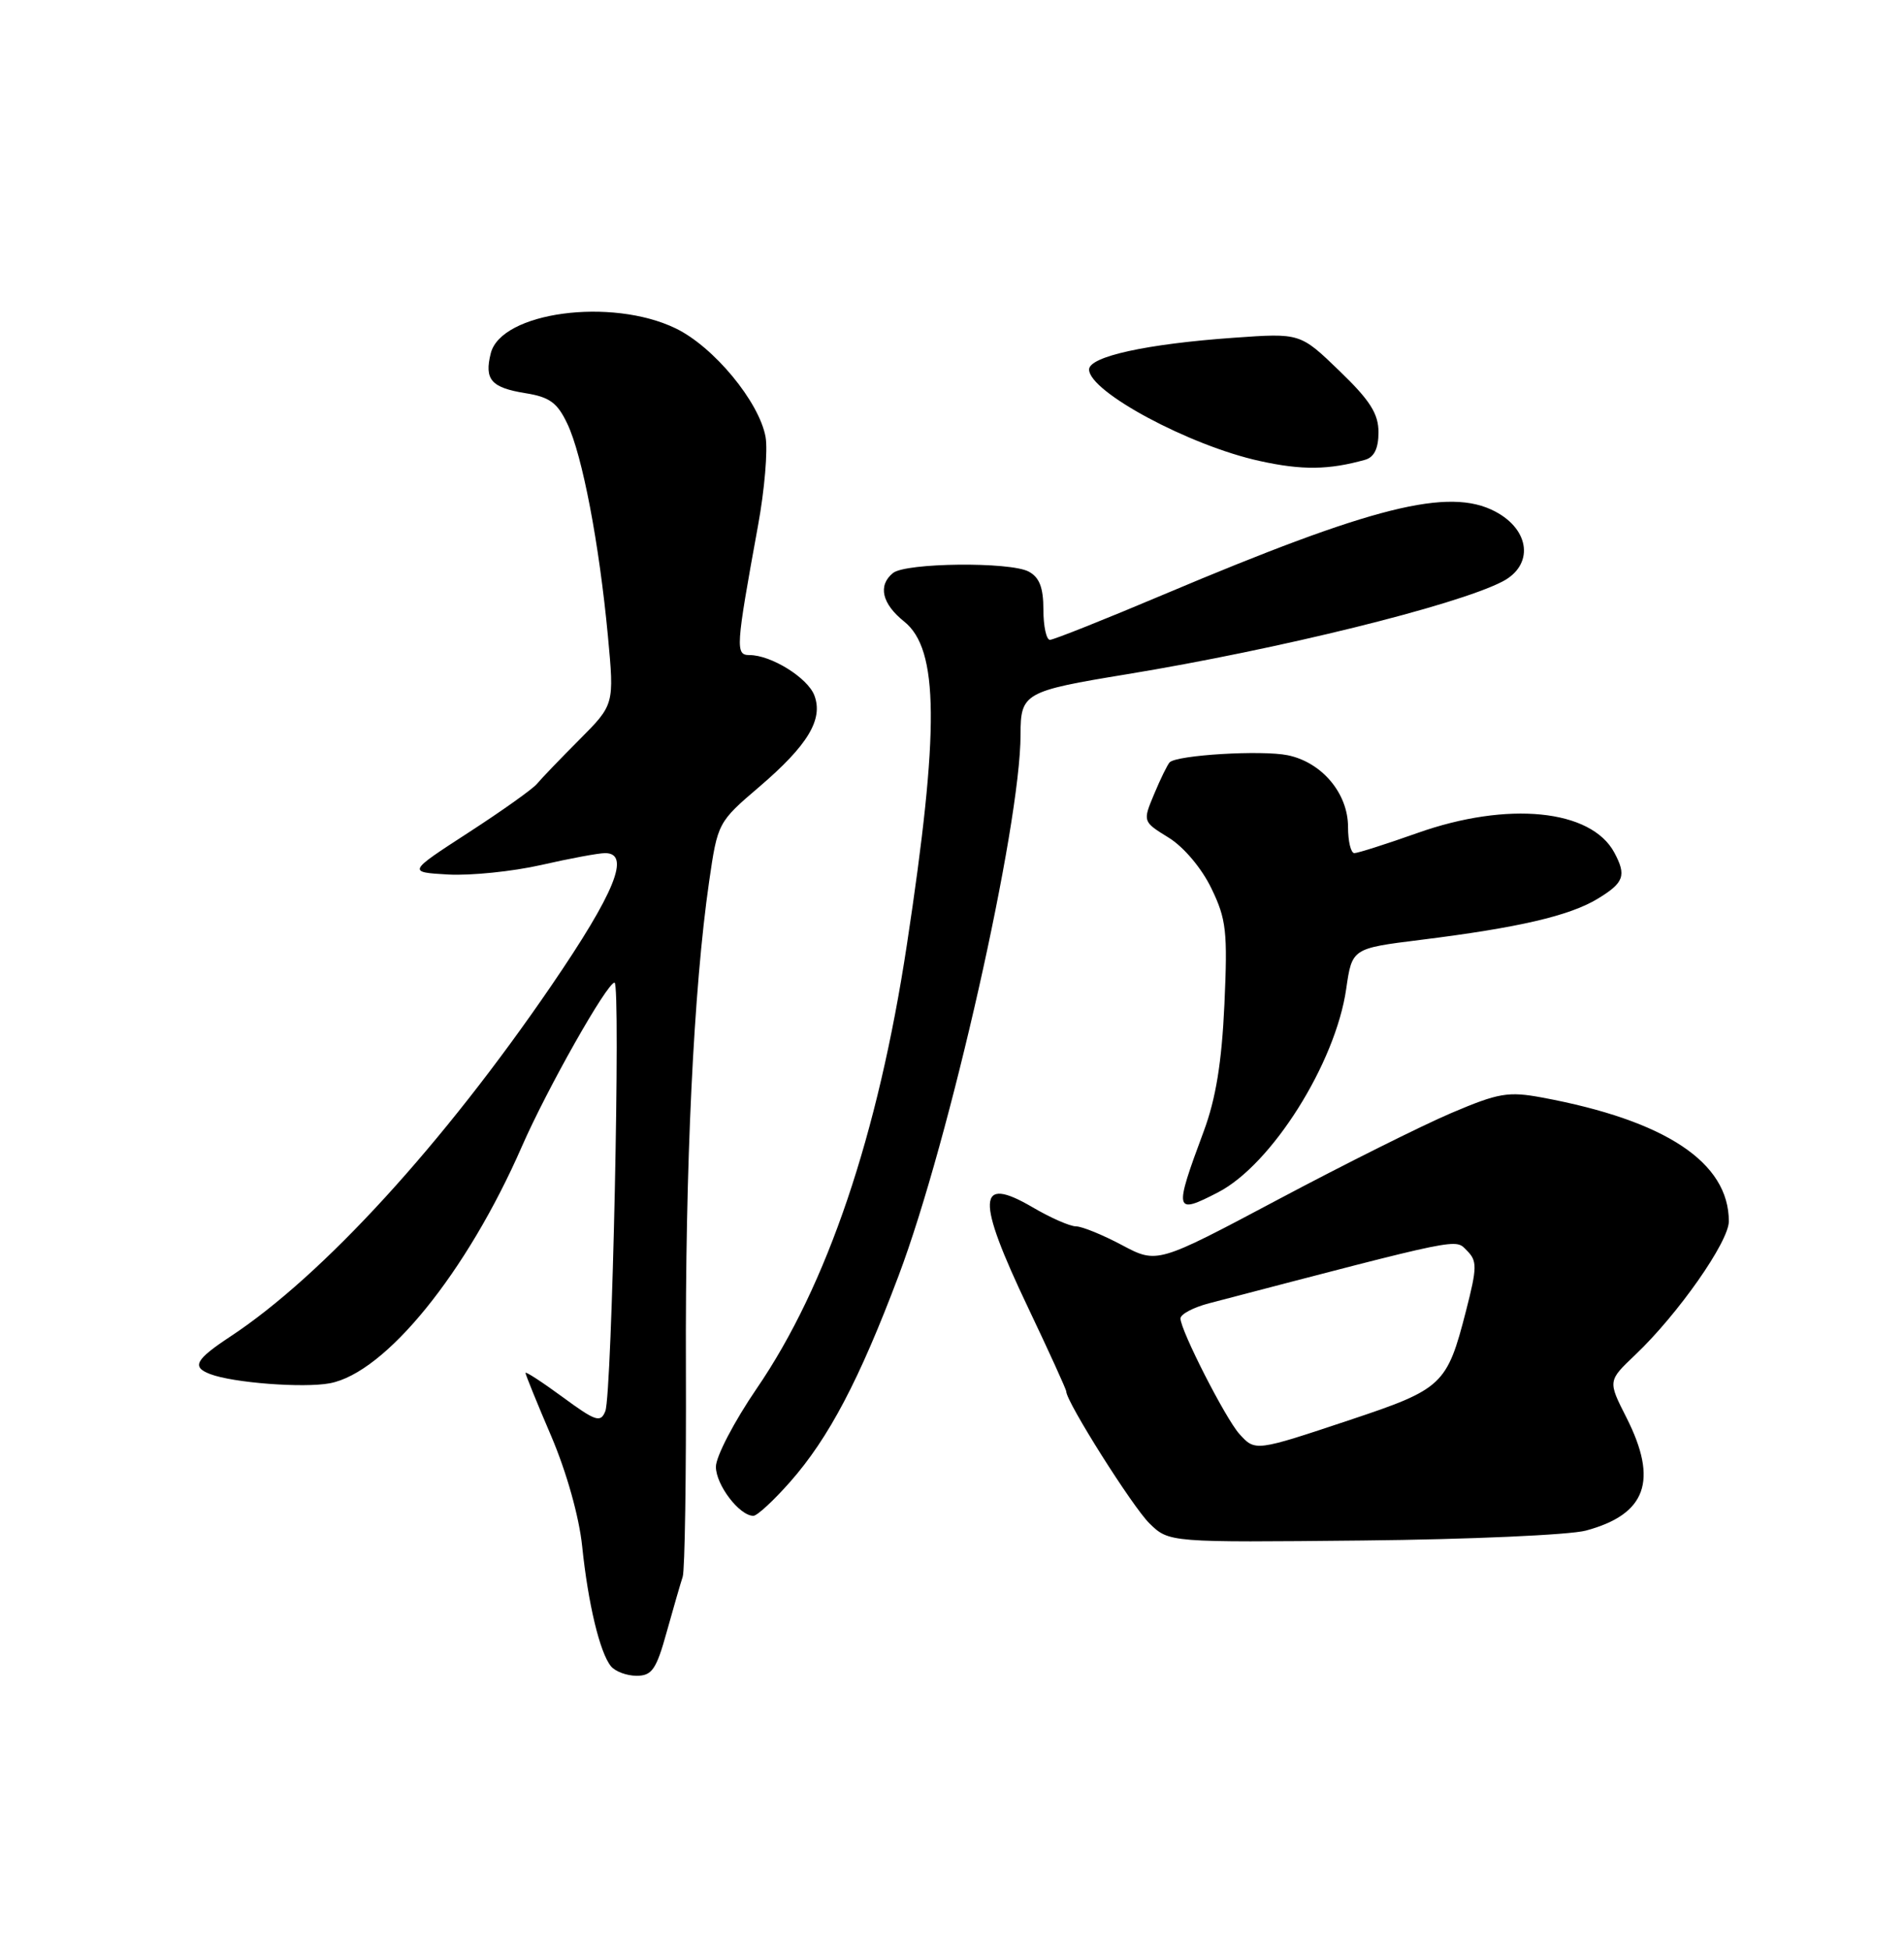 <?xml version="1.0" encoding="UTF-8" standalone="no"?>
<!DOCTYPE svg PUBLIC "-//W3C//DTD SVG 1.1//EN" "http://www.w3.org/Graphics/SVG/1.1/DTD/svg11.dtd" >
<svg xmlns="http://www.w3.org/2000/svg" xmlns:xlink="http://www.w3.org/1999/xlink" version="1.1" viewBox="0 0 250 256">
 <g >
 <path fill="currentColor"
d=" M 87.54 214.25 C 88.42 211.09 89.37 207.82 89.64 207.00 C 89.92 206.18 90.11 193.80 90.06 179.50 C 89.96 153.11 91.07 129.81 93.11 115.73 C 94.23 108.01 94.28 107.92 99.69 103.30 C 106.06 97.85 108.12 94.45 106.93 91.30 C 106.06 88.99 101.26 86.00 98.41 86.00 C 96.54 86.00 96.60 85.06 99.53 69.00 C 100.39 64.33 100.83 59.09 100.52 57.36 C 99.68 52.74 93.71 45.52 88.72 43.11 C 80.27 39.02 65.80 40.97 64.44 46.38 C 63.57 49.84 64.49 50.89 69.00 51.62 C 72.16 52.12 73.19 52.87 74.50 55.65 C 76.47 59.79 78.68 71.38 79.82 83.50 C 80.66 92.50 80.66 92.50 76.08 97.10 C 73.56 99.63 71.05 102.24 70.50 102.91 C 69.95 103.58 65.90 106.46 61.50 109.31 C 53.50 114.50 53.50 114.50 58.86 114.81 C 61.80 114.97 67.29 114.41 71.05 113.56 C 74.82 112.70 78.59 112.00 79.45 112.00 C 82.85 112.00 80.75 117.17 72.39 129.40 C 58.18 150.19 42.38 167.47 30.25 175.46 C 25.65 178.50 25.13 179.45 27.59 180.39 C 30.58 181.54 39.83 182.25 43.30 181.60 C 50.61 180.23 61.29 167.07 68.53 150.50 C 71.86 142.89 79.72 129.00 80.69 129.00 C 81.52 129.00 80.36 183.06 79.48 185.26 C 78.86 186.81 78.23 186.61 73.89 183.42 C 71.20 181.45 69.00 180.01 69.00 180.24 C 69.00 180.46 70.52 184.21 72.39 188.57 C 74.40 193.29 76.04 199.13 76.44 203.00 C 77.22 210.54 78.76 216.97 80.22 218.75 C 80.78 219.44 82.30 220.00 83.59 220.00 C 85.60 220.00 86.18 219.17 87.54 214.25 Z  M 208.23 200.94 C 216.17 198.80 217.75 194.39 213.56 186.11 C 211.11 181.29 211.11 181.29 214.69 177.89 C 220.31 172.56 227.00 163.02 227.00 160.34 C 227.00 152.60 218.70 147.10 202.50 144.09 C 198.03 143.26 196.77 143.48 190.56 146.12 C 186.75 147.74 176.50 152.86 167.79 157.49 C 151.94 165.91 151.94 165.91 147.32 163.46 C 144.78 162.11 142.06 161.00 141.28 161.00 C 140.50 161.00 137.94 159.88 135.59 158.50 C 128.27 154.21 128.13 157.28 135.00 171.69 C 137.75 177.47 140.00 182.41 140.00 182.67 C 140.00 184.03 148.72 197.84 150.93 200.00 C 153.50 202.50 153.50 202.50 178.93 202.24 C 192.91 202.10 206.10 201.51 208.23 200.94 Z  M 103.75 194.54 C 108.82 188.79 112.83 181.16 117.98 167.50 C 124.69 149.73 134.00 108.40 134.00 96.44 C 134.00 91.00 134.47 90.73 148.00 88.51 C 167.89 85.24 191.15 79.50 197.25 76.36 C 201.41 74.22 200.94 69.58 196.32 67.15 C 190.24 63.95 180.24 66.46 152.82 78.04 C 145.06 81.32 138.33 84.00 137.86 84.00 C 137.39 84.00 137.00 82.22 137.00 80.04 C 137.00 77.14 136.48 75.79 135.07 75.04 C 132.62 73.73 118.91 73.87 117.25 75.23 C 115.24 76.86 115.80 79.26 118.71 81.59 C 123.28 85.23 123.37 95.75 119.08 124.00 C 115.29 149.03 108.59 168.81 99.35 182.30 C 96.41 186.60 94.00 191.22 94.00 192.56 C 94.00 194.94 97.09 199.00 98.92 199.00 C 99.42 199.00 101.59 196.99 103.75 194.54 Z  M 159.94 156.53 C 166.97 152.90 175.36 139.58 176.76 129.82 C 177.53 124.51 177.53 124.51 186.51 123.39 C 199.39 121.79 206.09 120.23 209.78 117.99 C 213.24 115.89 213.58 114.95 211.97 111.94 C 208.92 106.24 197.96 105.15 186.08 109.37 C 181.99 110.82 178.28 112.00 177.83 112.00 C 177.37 112.00 177.00 110.45 177.00 108.56 C 177.00 104.15 173.56 100.07 169.08 99.15 C 165.66 98.45 154.55 99.12 153.58 100.08 C 153.30 100.37 152.38 102.23 151.55 104.23 C 150.03 107.86 150.03 107.86 153.45 109.97 C 155.43 111.19 157.78 113.98 159.05 116.61 C 161.02 120.66 161.20 122.29 160.77 131.82 C 160.42 139.46 159.65 144.21 158.06 148.50 C 154.11 159.12 154.20 159.50 159.94 156.53 Z  M 179.25 60.36 C 180.44 60.02 181.00 58.86 181.00 56.75 C 181.00 54.31 179.89 52.56 175.86 48.68 C 170.72 43.72 170.72 43.72 162.01 44.34 C 150.53 45.15 143.00 46.81 143.00 48.51 C 143.00 51.43 156.20 58.51 165.40 60.52 C 170.97 61.75 174.47 61.70 179.25 60.36 Z  M 162.73 188.25 C 160.93 186.26 155.00 174.64 155.00 173.09 C 155.00 172.53 156.69 171.64 158.75 171.10 C 192.42 162.30 191.01 162.59 192.61 164.18 C 193.97 165.54 193.96 166.37 192.49 172.10 C 190.00 181.81 189.42 182.36 177.29 186.40 C 164.81 190.56 164.82 190.56 162.73 188.25 Z "/>
</g>
</svg>